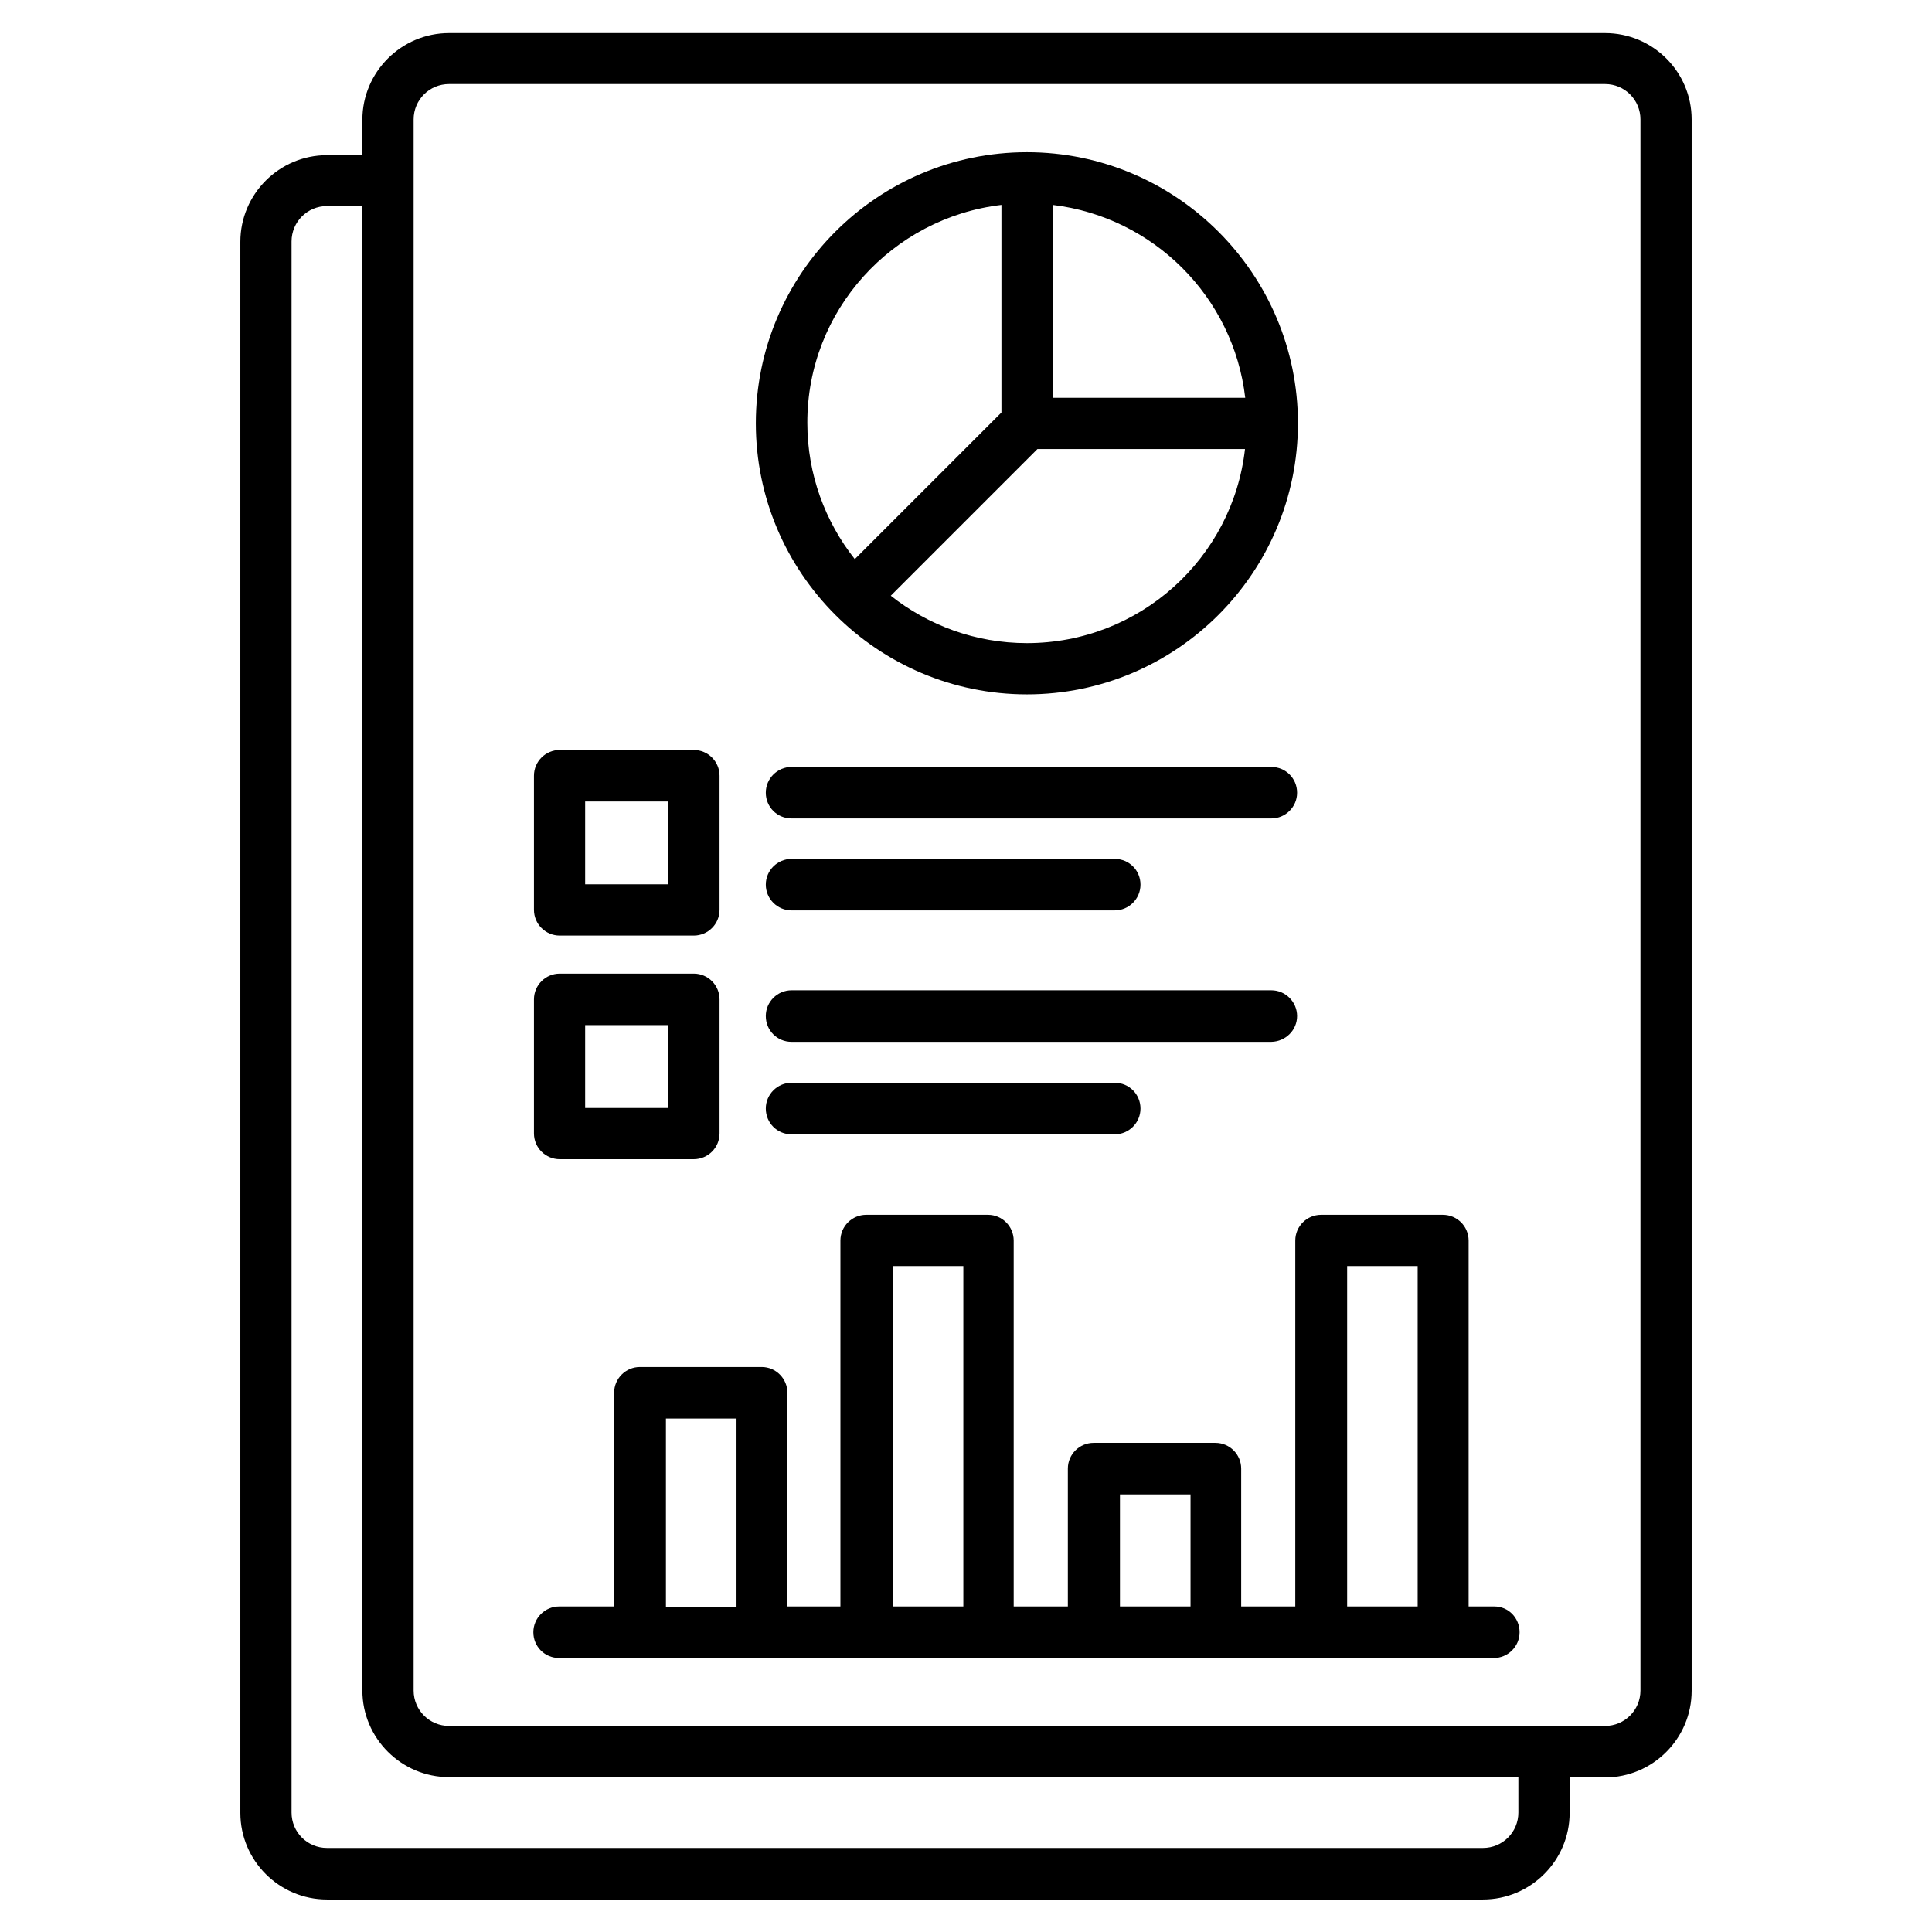<svg width="32" height="32" viewBox="0 0 32 32" fill="none" xmlns="http://www.w3.org/2000/svg">
<path d="M17.009 11.501C19.486 11.501 21.498 9.484 21.498 7.011C21.498 4.533 19.481 2.521 17.009 2.521C14.531 2.521 12.519 4.538 12.519 7.011C12.519 9.488 14.536 11.501 17.009 11.501ZM17.009 10.652C16.155 10.652 15.374 10.356 14.754 9.867L17.183 7.438H20.621C20.417 9.246 18.875 10.652 17.009 10.652ZM20.625 6.589H17.435V3.394C19.103 3.593 20.431 4.916 20.625 6.589ZM16.587 3.394V6.832L14.158 9.261C13.668 8.64 13.372 7.859 13.372 7.006C13.367 5.144 14.778 3.607 16.587 3.394Z" fill="black"/>
<path d="M26.584 0.548H7.438C6.647 0.548 6.002 1.193 6.002 1.983V2.57H5.416C4.625 2.57 3.981 3.215 3.981 4.005V30.027C3.981 30.817 4.625 31.462 5.416 31.462H24.562C25.353 31.462 25.998 30.817 25.998 30.027V29.44H26.584C27.375 29.44 28.019 28.795 28.019 28.005V1.978C28.019 1.188 27.375 0.548 26.584 0.548ZM25.149 30.022C25.149 30.347 24.887 30.608 24.562 30.608H5.416C5.091 30.608 4.829 30.347 4.829 30.022V4C4.829 3.675 5.091 3.413 5.416 3.413H6.002V28C6.002 28.79 6.647 29.435 7.438 29.435H25.149V30.022ZM27.171 28C27.171 28.325 26.909 28.587 26.584 28.587H7.438C7.113 28.587 6.851 28.325 6.851 28V1.978C6.851 1.653 7.113 1.392 7.438 1.392H26.584C26.909 1.392 27.171 1.653 27.171 1.978V28Z" fill="black"/>
<path d="M9.27 15.496H11.491C11.724 15.496 11.918 15.307 11.918 15.069V12.848C11.918 12.616 11.729 12.422 11.491 12.422H9.27C9.038 12.422 8.844 12.611 8.844 12.848V15.069C8.844 15.307 9.038 15.496 9.27 15.496ZM9.692 13.275H11.064V14.647H9.692V13.275Z" fill="black"/>
<path d="M21.057 12.703H13.11C12.878 12.703 12.684 12.892 12.684 13.13C12.684 13.367 12.873 13.556 13.11 13.556H21.057C21.29 13.556 21.484 13.367 21.484 13.13C21.484 12.892 21.294 12.703 21.057 12.703Z" fill="black"/>
<path d="M13.11 15.079H18.463C18.696 15.079 18.89 14.89 18.89 14.652C18.89 14.415 18.701 14.226 18.463 14.226H13.11C12.878 14.226 12.684 14.415 12.684 14.652C12.684 14.89 12.878 15.079 13.11 15.079Z" fill="black"/>
<path d="M9.27 19.2H11.491C11.724 19.2 11.918 19.011 11.918 18.773V16.553C11.918 16.32 11.729 16.126 11.491 16.126H9.27C9.038 16.126 8.844 16.315 8.844 16.553V18.773C8.844 19.011 9.038 19.2 9.27 19.2ZM9.692 16.979H11.064V18.352H9.692V16.979Z" fill="black"/>
<path d="M21.484 16.829C21.484 16.596 21.294 16.402 21.057 16.402H13.11C12.878 16.402 12.684 16.591 12.684 16.829C12.684 17.067 12.873 17.256 13.11 17.256H21.057C21.294 17.251 21.484 17.062 21.484 16.829Z" fill="black"/>
<path d="M13.11 17.934C12.878 17.934 12.684 18.124 12.684 18.361C12.684 18.599 12.873 18.788 13.11 18.788H18.463C18.696 18.788 18.89 18.599 18.89 18.361C18.89 18.124 18.701 17.934 18.463 17.934H13.11Z" fill="black"/>
<path d="M24.752 26.608H24.325V20.548C24.325 20.315 24.136 20.121 23.898 20.121H21.881C21.648 20.121 21.454 20.31 21.454 20.548V26.608H20.558V24.325C20.558 24.092 20.369 23.898 20.131 23.898H18.114C17.881 23.898 17.687 24.087 17.687 24.325V26.608H16.79V20.548C16.79 20.315 16.601 20.121 16.364 20.121H14.347C14.114 20.121 13.92 20.31 13.92 20.548V26.608H13.042V23.069C13.042 22.836 12.853 22.642 12.616 22.642H10.599C10.366 22.642 10.172 22.831 10.172 23.069V26.608H9.261C9.028 26.608 8.834 26.798 8.834 27.035C8.834 27.273 9.023 27.462 9.261 27.462H24.742C24.974 27.462 25.169 27.273 25.169 27.035C25.169 26.798 24.984 26.608 24.752 26.608ZM22.313 20.97H23.481V26.608H22.313V20.97ZM18.55 24.752H19.719V26.608H18.55V24.752ZM14.788 20.97H15.956V26.608H14.788V20.97ZM11.03 23.496H12.199V26.613H11.03V23.496Z" fill="black"/>
</svg>
